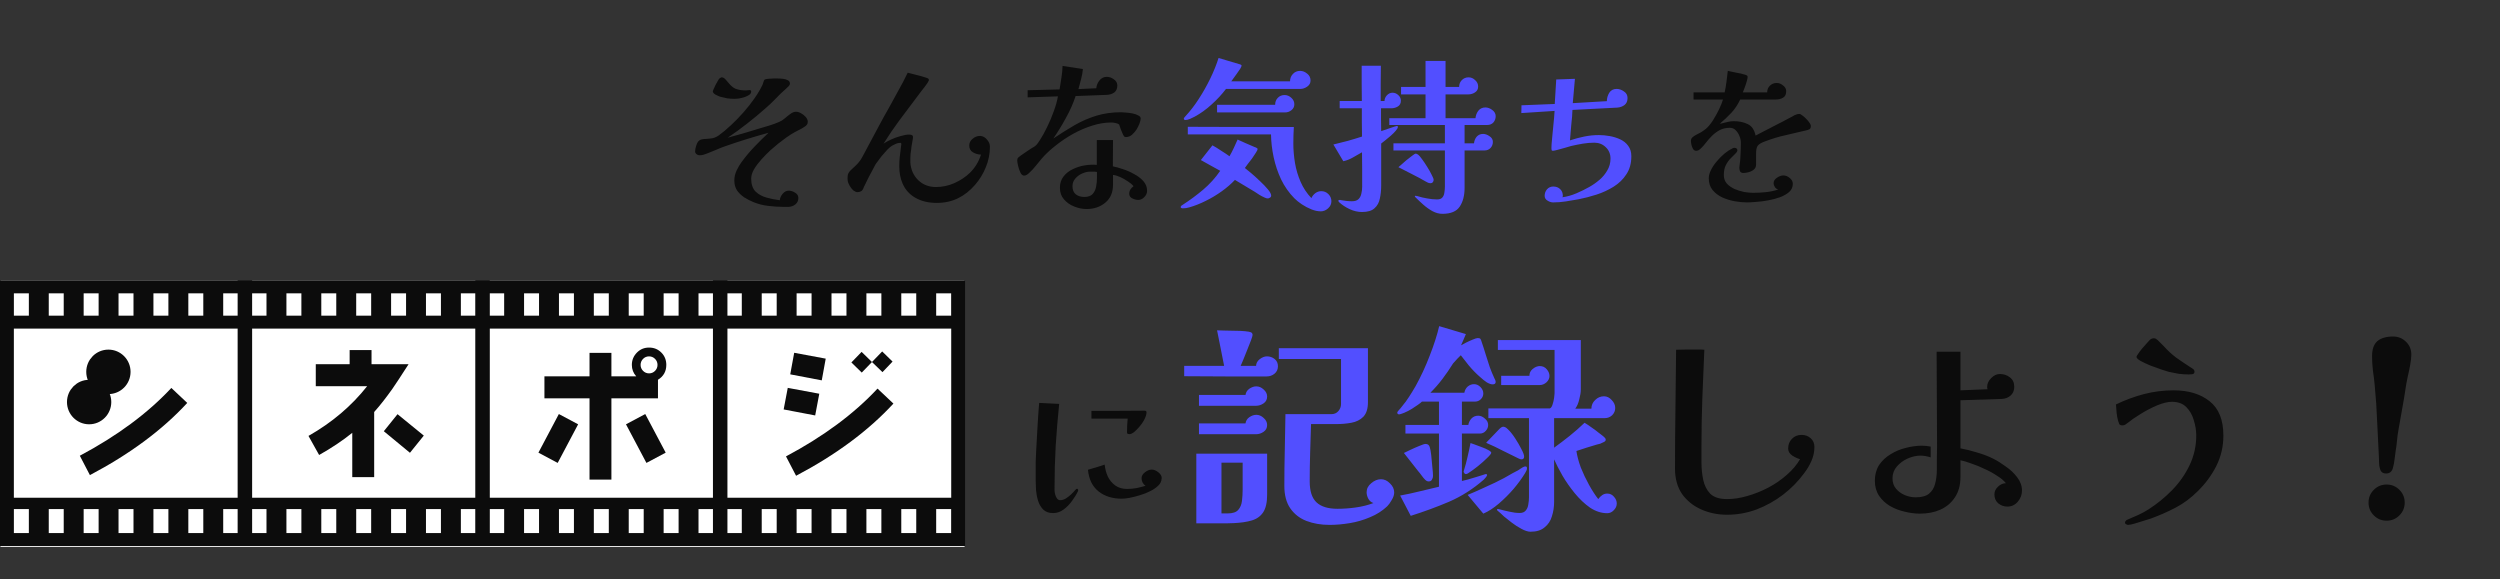 
<svg width="544" height="126" viewBox="0 0 544 126" fill="none" xmlns="http://www.w3.org/2000/svg">
<rect x="0" y="0" width="544" height="126" fill="#333333" stroke="none"/>
<path d="M175.772 26.512C175.772 26.776 175.7 26.992 175.556 27.16C175.436 27.328 175.268 27.472 175.052 27.592C174.74 27.808 174.392 28.012 174.008 28.204C173.648 28.372 173.3 28.552 172.964 28.744C172.388 29.056 171.764 29.452 171.092 29.932C170.444 30.412 169.856 30.856 169.328 31.264C168.872 31.624 168.308 32.104 167.636 32.704C166.988 33.304 166.34 33.964 165.692 34.684C165.044 35.404 164.504 36.124 164.072 36.844C163.664 37.564 163.46 38.236 163.46 38.86C163.46 40.084 163.772 41.02 164.396 41.668C165.044 42.292 165.848 42.736 166.808 43C167.768 43.264 168.728 43.456 169.688 43.576C169.712 43.096 169.916 42.628 170.3 42.172C170.684 41.716 171.128 41.488 171.632 41.488C172.088 41.488 172.544 41.632 173 41.92C173.48 42.184 173.72 42.568 173.72 43.072C173.72 43.672 173.504 44.14 173.072 44.476C172.664 44.812 172.172 44.992 171.596 45.016C171.428 45.016 171.248 45.016 171.056 45.016C170.888 45.016 170.72 45.016 170.552 45.016C169.4 45.016 168.272 44.944 167.168 44.8C166.064 44.68 164.984 44.404 163.928 43.972C163.232 43.684 162.56 43.336 161.912 42.928C161.288 42.496 160.772 41.992 160.364 41.416C159.98 40.816 159.788 40.096 159.788 39.256C159.788 38.56 159.944 37.864 160.256 37.168C160.592 36.448 160.964 35.812 161.372 35.26C162.212 34.108 163.136 33.004 164.144 31.948C165.176 30.868 166.208 29.848 167.24 28.888C164.072 29.752 160.94 30.724 157.844 31.804C157.148 32.044 156.452 32.32 155.756 32.632C155.084 32.92 154.4 33.196 153.704 33.46C153.464 33.556 153.212 33.64 152.948 33.712C152.684 33.76 152.42 33.784 152.156 33.784C151.964 33.784 151.76 33.7 151.544 33.532C151.352 33.364 151.256 33.172 151.256 32.956C151.256 32.668 151.316 32.308 151.436 31.876C151.556 31.444 151.7 31.108 151.868 30.868C152.084 30.58 152.36 30.4 152.696 30.328C153.032 30.256 153.392 30.22 153.776 30.22C154.184 30.196 154.604 30.148 155.036 30.076C155.492 29.98 155.948 29.776 156.404 29.464C157.268 28.84 158.156 28.096 159.068 27.232C160.004 26.368 160.904 25.444 161.768 24.46C162.656 23.452 163.46 22.432 164.18 21.4C164.9 20.368 165.488 19.372 165.944 18.412C165.992 18.292 166.052 18.1 166.124 17.836C166.22 17.572 166.292 17.416 166.34 17.368C166.436 17.272 166.616 17.212 166.88 17.188C167.144 17.14 167.42 17.116 167.708 17.116C167.996 17.092 168.2 17.08 168.32 17.08C168.536 17.08 168.836 17.08 169.22 17.08C169.604 17.08 170 17.104 170.408 17.152C170.816 17.2 171.164 17.308 171.452 17.476C171.74 17.62 171.884 17.848 171.884 18.16C171.884 18.4 171.764 18.628 171.524 18.844C171.284 19.06 171.08 19.252 170.912 19.42C170.168 20.068 169.46 20.752 168.788 21.472C168.116 22.168 167.408 22.84 166.664 23.488C165.344 24.664 163.988 25.792 162.596 26.872C161.228 27.952 159.812 28.984 158.348 29.968C159.548 29.632 160.748 29.296 161.948 28.96C163.148 28.6 164.336 28.24 165.512 27.88C166.184 27.664 166.868 27.46 167.564 27.268C168.26 27.052 168.932 26.8 169.58 26.512C169.988 26.344 170.384 26.092 170.768 25.756C171.176 25.396 171.584 25.072 171.992 24.784C172.4 24.472 172.808 24.316 173.216 24.316C173.552 24.316 173.912 24.424 174.296 24.64C174.704 24.856 175.052 25.132 175.34 25.468C175.628 25.804 175.772 26.152 175.772 26.512ZM163.46 19.924C163.46 20.212 163.316 20.452 163.028 20.644C162.74 20.836 162.392 21.004 161.984 21.148C161.576 21.268 161.168 21.364 160.76 21.436C160.376 21.484 160.076 21.508 159.86 21.508C159.308 21.508 158.768 21.472 158.24 21.4C157.736 21.304 157.22 21.184 156.692 21.04C156.476 20.968 156.152 20.824 155.72 20.608C155.312 20.368 155.108 20.116 155.108 19.852C155.108 19.804 155.168 19.648 155.288 19.384C155.408 19.096 155.552 18.784 155.72 18.448C155.912 18.112 156.08 17.812 156.224 17.548C156.392 17.26 156.5 17.104 156.548 17.08C156.62 17.032 156.692 16.984 156.764 16.936C156.86 16.864 156.956 16.828 157.052 16.828C157.34 16.828 157.628 16.996 157.916 17.332C158.228 17.668 158.552 18.04 158.888 18.448C159.248 18.832 159.632 19.12 160.04 19.312C160.376 19.432 160.748 19.528 161.156 19.6C161.564 19.648 161.948 19.672 162.308 19.672C162.428 19.672 162.56 19.66 162.704 19.636C162.848 19.612 162.98 19.6 163.1 19.6C163.34 19.6 163.46 19.708 163.46 19.924ZM215.408 31.912C215.408 33.472 215.108 34.972 214.508 36.412C213.932 37.828 213.152 39.1 212.168 40.228C211.064 41.5 209.828 42.472 208.46 43.144C207.092 43.816 205.544 44.152 203.816 44.152C202.064 44.152 200.54 43.792 199.244 43.072C197.948 42.352 197 41.308 196.4 39.94C195.92 38.836 195.68 37.576 195.68 36.16C195.68 35.488 195.716 34.816 195.788 34.144C195.86 33.448 195.944 32.764 196.04 32.092C196.04 32.044 196.04 31.984 196.04 31.912C196.064 31.84 196.076 31.792 196.076 31.768C196.124 31.528 196.136 31.36 196.112 31.264C196.112 31.144 196.052 31.084 195.932 31.084C195.548 31.084 195.212 31.156 194.924 31.3C194.636 31.444 194.372 31.576 194.132 31.696C193.868 31.84 193.52 32.128 193.088 32.56C192.68 32.992 192.248 33.484 191.792 34.036C191.36 34.588 190.94 35.152 190.532 35.728C190.364 36.064 190.136 36.496 189.848 37.024C189.584 37.528 189.308 38.044 189.02 38.572C188.756 39.1 188.528 39.568 188.336 39.976C188.144 40.36 188.024 40.6 187.976 40.696C187.832 41.152 187.64 41.452 187.4 41.596C187.16 41.74 186.884 41.812 186.572 41.812C186.332 41.812 186.044 41.692 185.708 41.452C185.396 41.188 185.12 40.84 184.88 40.408C184.64 40 184.496 39.616 184.448 39.256C184.424 38.896 184.424 38.596 184.448 38.356C184.448 38.14 184.508 37.912 184.628 37.672C184.772 37.432 184.916 37.24 185.06 37.096C185.516 36.664 185.888 36.316 186.176 36.052C186.488 35.764 186.752 35.476 186.968 35.188C187.208 34.9 187.448 34.528 187.688 34.072L191.324 27.268C191.972 26.044 192.656 24.808 193.376 23.56C194.096 22.288 194.78 21.04 195.428 19.816C195.788 19.168 196.148 18.508 196.508 17.836C196.868 17.164 197.204 16.492 197.516 15.82C198.164 15.988 198.824 16.156 199.496 16.324C200.192 16.492 200.864 16.684 201.512 16.9C201.632 16.924 201.764 16.972 201.908 17.044C202.052 17.116 202.124 17.236 202.124 17.404C202.124 17.524 202.076 17.644 201.98 17.764C201.908 17.884 201.848 17.992 201.8 18.088C201.416 18.64 201.008 19.18 200.576 19.708C200.168 20.236 199.76 20.776 199.352 21.328C198.152 22.936 196.928 24.568 195.68 26.224C194.456 27.88 193.316 29.56 192.26 31.264C192.668 30.976 193.208 30.676 193.88 30.364C194.552 30.052 195.248 29.8 195.968 29.608C196.688 29.392 197.3 29.284 197.804 29.284C198.14 29.284 198.38 29.344 198.524 29.464C198.668 29.584 198.704 29.824 198.632 30.184C198.512 30.856 198.416 31.42 198.344 31.876C198.296 32.308 198.272 32.524 198.272 32.524C198.152 33.244 198.092 33.88 198.092 34.432C198.092 34.984 198.092 35.308 198.092 35.404C198.212 36.94 198.788 38.212 199.82 39.22C200.852 40.204 202.136 40.696 203.672 40.696C205.064 40.696 206.408 40.408 207.704 39.832C209.024 39.232 210.14 38.488 211.052 37.6C212.18 36.496 212.984 35.176 213.464 33.64C212.864 33.64 212.276 33.472 211.7 33.136C211.148 32.8 210.884 32.284 210.908 31.588C210.932 31.036 211.184 30.568 211.664 30.184C212.144 29.776 212.672 29.572 213.248 29.572C213.848 29.596 214.352 29.86 214.76 30.364C215.192 30.844 215.408 31.36 215.408 31.912ZM238.7 37.42C238.46 37.372 238.22 37.348 237.98 37.348C237.74 37.348 237.5 37.348 237.26 37.348C236.684 37.348 236.096 37.48 235.496 37.744C234.896 38.008 234.392 38.38 233.984 38.86C233.576 39.316 233.372 39.868 233.372 40.516C233.372 41.308 233.612 41.896 234.092 42.28C234.572 42.664 235.184 42.856 235.928 42.856C236.768 42.856 237.38 42.64 237.764 42.208C238.148 41.776 238.4 41.236 238.52 40.588C238.64 39.94 238.7 39.292 238.7 38.644V37.42ZM249.608 41.524C249.608 42.028 249.404 42.484 248.996 42.892C248.612 43.3 248.168 43.504 247.664 43.504C247.28 43.504 246.86 43.396 246.404 43.18C245.948 42.964 245.72 42.628 245.72 42.172C245.72 41.812 245.804 41.5 245.972 41.236C246.14 40.972 246.368 40.732 246.656 40.516C246.368 40.156 245.96 39.808 245.432 39.472C244.904 39.112 244.352 38.8 243.776 38.536C243.2 38.272 242.672 38.116 242.192 38.068V40.156C242.192 41.86 241.64 43.168 240.536 44.08C239.432 45.016 238.064 45.484 236.432 45.484C235.544 45.484 234.656 45.304 233.768 44.944C232.88 44.608 232.136 44.092 231.536 43.396C230.936 42.724 230.636 41.884 230.636 40.876C230.636 39.892 230.9 39.064 231.428 38.392C231.956 37.72 232.628 37.192 233.444 36.808C234.284 36.4 235.16 36.124 236.072 35.98C237.008 35.836 237.872 35.8 238.664 35.872V30.472H242.192L242.156 36.196C242.78 36.316 243.512 36.52 244.352 36.808C245.192 37.072 246.008 37.432 246.8 37.888C247.616 38.32 248.288 38.836 248.816 39.436C249.344 40.036 249.608 40.732 249.608 41.524ZM248.204 25.756C248.204 26.116 248.108 26.524 247.916 26.98C247.724 27.436 247.532 27.82 247.34 28.132C247.1 28.516 246.776 28.9 246.368 29.284C245.96 29.644 245.504 29.824 245 29.824C244.832 29.824 244.7 29.776 244.604 29.68C244.532 29.56 244.46 29.44 244.388 29.32C244.22 28.984 244.064 28.624 243.92 28.24C243.8 27.856 243.668 27.472 243.524 27.088C243.284 26.92 243.008 26.812 242.696 26.764C242.408 26.692 242.108 26.656 241.796 26.656C240.452 26.656 239.072 26.884 237.656 27.34C236.264 27.772 234.896 28.36 233.552 29.104C232.208 29.848 230.948 30.688 229.772 31.624C228.596 32.536 227.576 33.484 226.712 34.468C226.256 34.996 225.812 35.536 225.38 36.088C224.948 36.64 224.48 37.144 223.976 37.6C223.832 37.744 223.652 37.888 223.436 38.032C223.244 38.152 223.04 38.212 222.824 38.212C222.512 38.212 222.248 37.984 222.032 37.528C221.816 37.072 221.648 36.58 221.528 36.052C221.408 35.524 221.348 35.14 221.348 34.9C221.348 34.636 221.42 34.432 221.564 34.288C221.732 34.144 221.912 34 222.104 33.856C222.488 33.592 222.872 33.328 223.256 33.064C223.664 32.776 224.06 32.512 224.444 32.272C224.612 32.176 224.78 32.08 224.948 31.984C225.116 31.888 225.272 31.768 225.416 31.624C225.584 31.48 225.728 31.312 225.848 31.12C225.992 30.928 226.124 30.736 226.244 30.544C226.796 29.704 227.336 28.732 227.864 27.628C228.416 26.5 228.896 25.36 229.304 24.208C229.736 23.032 230.036 21.952 230.204 20.968L223.616 21.184V19.636L230.564 19.456C230.684 18.616 230.816 17.776 230.96 16.936C231.104 16.072 231.188 15.208 231.212 14.344L235.64 15.028C235.568 15.772 235.436 16.504 235.244 17.224C235.052 17.944 234.86 18.664 234.668 19.384L238.556 19.204C238.604 18.58 238.832 18.016 239.24 17.512C239.648 16.984 240.188 16.72 240.86 16.72C241.388 16.72 241.892 16.9 242.372 17.26C242.876 17.596 243.128 18.052 243.128 18.628C243.128 19.3 242.9 19.804 242.444 20.14C241.988 20.452 241.448 20.62 240.824 20.644L234.056 20.896C233.552 22.456 232.844 24.052 231.932 25.684C231.044 27.316 230.132 28.804 229.196 30.148C230.804 29.068 232.352 28.096 233.84 27.232C235.352 26.368 236.924 25.684 238.556 25.18C240.188 24.676 242 24.424 243.992 24.424C244.184 24.424 244.508 24.448 244.964 24.496C245.42 24.52 245.9 24.58 246.404 24.676C246.908 24.772 247.328 24.916 247.664 25.108C248.024 25.276 248.204 25.492 248.204 25.756ZM390.116 40.012C390.116 40.708 389.852 41.296 389.324 41.776C388.796 42.232 388.124 42.616 387.308 42.928C386.492 43.216 385.616 43.444 384.68 43.612C383.768 43.78 382.904 43.888 382.088 43.936C381.272 44.008 380.624 44.044 380.144 44.044C379.328 44.044 378.44 43.96 377.48 43.792C376.544 43.624 375.644 43.348 374.78 42.964C373.916 42.556 373.208 42.016 372.656 41.344C372.104 40.672 371.828 39.82 371.828 38.788C371.828 38.212 371.996 37.6 372.332 36.952C372.668 36.28 373.1 35.644 373.628 35.044C374.156 34.42 374.708 33.868 375.284 33.388C375.884 32.908 376.436 32.548 376.94 32.308C377.108 32.212 377.276 32.164 377.444 32.164C377.612 32.164 377.756 32.212 377.876 32.308C377.996 32.404 378.056 32.536 378.056 32.704C378.056 32.92 377.9 33.172 377.588 33.46C377.3 33.724 376.964 34.06 376.58 34.468C376.196 34.852 375.848 35.344 375.536 35.944C375.248 36.52 375.104 37.24 375.104 38.104C375.104 38.824 375.32 39.436 375.752 39.94C376.208 40.42 376.772 40.816 377.444 41.128C378.116 41.416 378.812 41.632 379.532 41.776C380.252 41.896 380.9 41.956 381.476 41.956C382.388 41.956 383.312 41.908 384.248 41.812C385.184 41.716 386.084 41.524 386.948 41.236C386.66 41.164 386.42 40.996 386.228 40.732C386.036 40.444 385.94 40.156 385.94 39.868C385.94 39.388 386.18 38.992 386.66 38.68C387.14 38.344 387.608 38.176 388.064 38.176C388.544 38.176 389 38.356 389.432 38.716C389.888 39.076 390.116 39.508 390.116 40.012ZM394.04 27.376C394.04 27.736 393.956 27.976 393.788 28.096C393.62 28.192 393.392 28.276 393.104 28.348C391.472 28.732 389.936 29.092 388.496 29.428C387.056 29.74 385.52 30.208 383.888 30.832C383.144 31.12 382.664 31.432 382.448 31.768C382.232 32.08 382.124 32.632 382.124 33.424V35.8C382.124 36.256 381.968 36.616 381.656 36.88C381.344 37.144 380.972 37.336 380.54 37.456C380.132 37.576 379.736 37.636 379.352 37.636C379.04 37.636 378.812 37.54 378.668 37.348C378.548 37.132 378.488 36.88 378.488 36.592C378.488 36.496 378.488 36.412 378.488 36.34C378.512 36.268 378.524 36.184 378.524 36.088C378.644 35.248 378.716 34.408 378.74 33.568C378.788 32.728 378.812 31.888 378.812 31.048C378.812 30.592 378.716 30.124 378.524 29.644C378.332 29.14 378.056 28.708 377.696 28.348C377.36 27.988 376.928 27.808 376.4 27.808C375.584 27.808 374.852 27.976 374.204 28.312C373.58 28.648 373.016 29.068 372.512 29.572C372.032 30.052 371.6 30.544 371.216 31.048C370.832 31.552 370.46 31.972 370.1 32.308C369.764 32.644 369.428 32.812 369.092 32.812C368.804 32.812 368.576 32.68 368.408 32.416C368.24 32.128 368.12 31.816 368.048 31.48C367.976 31.144 367.94 30.868 367.94 30.652C367.94 30.364 368.048 30.112 368.264 29.896C368.504 29.68 368.744 29.512 368.984 29.392C369.368 29.2 369.752 28.996 370.136 28.78C370.52 28.54 370.88 28.288 371.216 28.024C371.696 27.616 372.188 27.028 372.692 26.26C373.196 25.468 373.652 24.652 374.06 23.812C374.468 22.948 374.756 22.228 374.924 21.652H368.516V20.104H375.284C375.452 19.336 375.584 18.568 375.68 17.8C375.776 17.008 375.872 16.216 375.968 15.424C376.592 15.568 377.216 15.7 377.84 15.82C378.488 15.916 379.112 16.06 379.712 16.252C379.832 16.276 379.952 16.324 380.072 16.396C380.216 16.444 380.288 16.552 380.288 16.72C380.288 16.96 380.216 17.308 380.072 17.764C379.952 18.196 379.808 18.628 379.64 19.06C379.472 19.492 379.34 19.84 379.244 20.104H384.536C384.536 19.528 384.728 19.048 385.112 18.664C385.52 18.256 386.024 18.052 386.624 18.052C387.104 18.052 387.56 18.232 387.992 18.592C388.448 18.928 388.676 19.348 388.676 19.852C388.676 20.524 388.448 20.992 387.992 21.256C387.56 21.52 387.044 21.652 386.444 21.652H378.668C378.164 22.732 377.528 23.692 376.76 24.532C375.992 25.348 375.152 26.14 374.24 26.908C374.36 26.884 374.468 26.872 374.564 26.872C374.66 26.848 374.756 26.824 374.852 26.8C375.26 26.68 375.656 26.584 376.04 26.512C376.448 26.416 376.856 26.368 377.264 26.368C378.44 26.368 379.46 26.584 380.324 27.016C381.188 27.424 381.752 28.252 382.016 29.5C383.36 28.78 384.704 28.084 386.048 27.412C387.392 26.74 388.724 26.044 390.044 25.324C390.14 25.276 390.224 25.228 390.296 25.18C390.392 25.108 390.488 25.06 390.584 25.036C390.92 24.868 391.244 24.784 391.556 24.784C391.7 24.784 391.904 24.892 392.168 25.108C392.456 25.3 392.744 25.552 393.032 25.864C393.32 26.152 393.56 26.44 393.752 26.728C393.944 27.016 394.04 27.232 394.04 27.376Z" fill="#0C0C0C"/>
<path d="M276.608 42.568C276.608 42.76 276.524 42.904 276.356 43C276.212 43.12 276.044 43.18 275.852 43.18C275.66 43.18 275.444 43.12 275.204 43C274.82 42.832 274.448 42.64 274.088 42.424C273.752 42.184 273.404 41.956 273.044 41.74C272.324 41.308 271.604 40.876 270.884 40.444C270.164 40.012 269.444 39.58 268.724 39.148C267.908 40.012 266.948 40.84 265.844 41.632C264.74 42.424 263.576 43.12 262.352 43.72C261.152 44.32 259.964 44.788 258.788 45.124C258.332 45.268 257.84 45.34 257.312 45.34C257.264 45.34 257.18 45.316 257.06 45.268C256.964 45.22 256.916 45.16 256.916 45.088C256.916 44.944 256.964 44.836 257.06 44.764C257.18 44.692 257.288 44.62 257.384 44.548C258.944 43.54 260.42 42.448 261.812 41.272C263.228 40.072 264.464 38.704 265.52 37.168C264.872 36.808 264.176 36.424 263.432 36.016C262.688 35.584 261.98 35.188 261.308 34.828L263.828 31.624C264.404 31.936 265.028 32.32 265.7 32.776C266.396 33.208 267.008 33.616 267.536 34C267.872 33.424 268.184 32.824 268.472 32.2C268.76 31.576 269.036 30.964 269.3 30.364C269.924 30.628 270.536 30.904 271.136 31.192C271.76 31.456 272.372 31.72 272.972 31.984C273.044 32.008 273.116 32.032 273.188 32.056C273.26 32.08 273.332 32.116 273.404 32.164C273.572 32.236 273.656 32.332 273.656 32.452C273.656 32.572 273.536 32.824 273.296 33.208C273.056 33.592 272.768 34.024 272.432 34.504C272.096 34.96 271.772 35.38 271.46 35.764C271.172 36.148 270.98 36.412 270.884 36.556C271.172 36.772 271.628 37.144 272.252 37.672C272.876 38.2 273.512 38.776 274.16 39.4C274.832 40.024 275.408 40.624 275.888 41.2C276.368 41.776 276.608 42.232 276.608 42.568ZM289.712 43.792C289.712 44.392 289.472 44.908 288.992 45.34C288.512 45.772 287.984 45.988 287.408 45.988C286.76 45.988 286.076 45.844 285.356 45.556C284.636 45.268 283.952 44.908 283.304 44.476C282.656 44.044 282.104 43.6 281.648 43.144C280.472 41.944 279.512 40.576 278.768 39.04C278.048 37.504 277.508 35.896 277.148 34.216C276.788 32.536 276.596 30.88 276.572 29.248H258.464V27.592C262.328 27.616 266.18 27.628 270.02 27.628C273.86 27.628 277.7 27.628 281.54 27.628C281.468 28.804 281.432 30.004 281.432 31.228C281.432 32.62 281.552 34.036 281.792 35.476C282.032 36.892 282.44 38.26 283.016 39.58C283.592 40.9 284.372 42.076 285.356 43.108C285.548 42.676 285.836 42.316 286.22 42.028C286.604 41.74 287.036 41.596 287.516 41.596C288.116 41.596 288.632 41.812 289.064 42.244C289.496 42.676 289.712 43.192 289.712 43.792ZM281.648 22.696C281.648 23.224 281.432 23.656 281 23.992C280.592 24.304 280.148 24.46 279.668 24.46H264.836V22.804H277.472C277.472 22.18 277.664 21.676 278.048 21.292C278.432 20.884 278.924 20.68 279.524 20.68C280.076 20.68 280.568 20.884 281 21.292C281.432 21.676 281.648 22.144 281.648 22.696ZM285.176 17.512C285.176 18.064 284.936 18.508 284.456 18.844C283.976 19.18 283.484 19.348 282.98 19.348H266.78C265.892 20.524 264.848 21.652 263.648 22.732C262.472 23.812 261.236 24.7 259.94 25.396C259.7 25.516 259.376 25.672 258.968 25.864C258.56 26.032 258.224 26.116 257.96 26.116C257.72 26.116 257.6 26.008 257.6 25.792C257.6 25.744 257.636 25.672 257.708 25.576C257.804 25.456 257.864 25.384 257.888 25.36C258.944 24.232 259.928 22.96 260.84 21.544C261.776 20.104 262.616 18.616 263.36 17.08C264.104 15.544 264.704 14.056 265.16 12.616L269.876 14.02C270.068 14.068 270.164 14.164 270.164 14.308C270.164 14.404 270.068 14.62 269.876 14.956C269.684 15.268 269.444 15.616 269.156 16C268.892 16.384 268.64 16.732 268.4 17.044C268.16 17.356 268.004 17.572 267.932 17.692H280.712C280.712 17.068 280.916 16.54 281.324 16.108C281.732 15.652 282.26 15.424 282.908 15.424C283.46 15.424 283.976 15.628 284.456 16.036C284.936 16.42 285.176 16.912 285.176 17.512ZM304.832 21.904C304.832 22.48 304.616 22.9 304.184 23.164C303.752 23.428 303.284 23.56 302.78 23.56H300.512C300.512 24.376 300.512 25.204 300.512 26.044C300.536 26.86 300.548 27.688 300.548 28.528C300.644 28.48 300.86 28.408 301.196 28.312C301.556 28.192 301.94 28.06 302.348 27.916C302.756 27.772 303.116 27.652 303.428 27.556C303.74 27.46 303.908 27.412 303.932 27.412C304.1 27.412 304.184 27.472 304.184 27.592C304.184 27.808 304.028 28.096 303.716 28.456C303.428 28.792 303.068 29.152 302.636 29.536C302.204 29.92 301.784 30.268 301.376 30.58C300.992 30.892 300.716 31.108 300.548 31.228V40.372C300.548 41.38 300.452 42.316 300.26 43.18C300.092 44.068 299.708 44.776 299.108 45.304C298.532 45.856 297.62 46.132 296.372 46.132C295.484 46.132 294.596 45.928 293.708 45.52C292.82 45.112 292.052 44.608 291.404 44.008C291.38 43.96 291.344 43.912 291.296 43.864C291.248 43.816 291.224 43.756 291.224 43.684C291.224 43.612 291.26 43.564 291.332 43.54C291.404 43.516 291.464 43.504 291.512 43.504C291.56 43.504 291.596 43.504 291.62 43.504C291.668 43.528 291.704 43.54 291.728 43.54C292.136 43.612 292.544 43.672 292.952 43.72C293.36 43.768 293.768 43.792 294.176 43.792C294.824 43.792 295.304 43.636 295.616 43.324C295.928 43.012 296.132 42.616 296.228 42.136C296.348 41.656 296.408 41.152 296.408 40.624C296.408 39.376 296.408 38.128 296.408 36.88C296.408 35.632 296.396 34.384 296.372 33.136C295.7 33.52 295.028 33.904 294.356 34.288C293.684 34.672 293 34.936 292.304 35.08L290.144 31.444C291.224 31.18 292.268 30.916 293.276 30.652C294.308 30.364 295.34 30.052 296.372 29.716C296.372 28.684 296.36 27.664 296.336 26.656C296.336 25.624 296.336 24.592 296.336 23.56H291.512V21.976H296.336C296.312 20.704 296.3 19.432 296.3 18.16C296.3 16.864 296.3 15.58 296.3 14.308H300.476C300.476 15.58 300.464 16.864 300.44 18.16C300.44 19.432 300.44 20.704 300.44 21.976H301.268C301.268 21.544 301.436 21.136 301.772 20.752C302.132 20.368 302.54 20.176 302.996 20.176C303.476 20.176 303.896 20.344 304.256 20.68C304.64 21.016 304.832 21.424 304.832 21.904ZM311.96 39.148C311.96 39.316 311.9 39.484 311.78 39.652C311.66 39.796 311.504 39.868 311.312 39.868C311.12 39.868 310.928 39.832 310.736 39.76C310.544 39.664 310.364 39.568 310.196 39.472C309.236 38.92 308.252 38.392 307.244 37.888C306.26 37.384 305.276 36.88 304.292 36.376C304.292 36.376 304.46 36.232 304.796 35.944C305.132 35.632 305.528 35.284 305.984 34.9C306.464 34.516 306.896 34.18 307.28 33.892C307.688 33.58 307.94 33.424 308.036 33.424C308.204 33.424 308.396 33.508 308.612 33.676C308.804 33.82 309.08 34.144 309.44 34.648C309.8 35.128 310.172 35.68 310.556 36.304C310.94 36.904 311.264 37.48 311.528 38.032C311.816 38.56 311.96 38.932 311.96 39.148ZM325.46 25.288C325.46 25.816 325.292 26.272 324.956 26.656C324.62 27.016 324.176 27.196 323.624 27.196H318.692V31.192H320.744C320.792 30.64 320.984 30.16 321.32 29.752C321.68 29.344 322.148 29.14 322.724 29.14C323.18 29.14 323.648 29.308 324.128 29.644C324.608 29.956 324.848 30.364 324.848 30.868C324.848 31.396 324.68 31.84 324.344 32.2C324.008 32.56 323.564 32.74 323.012 32.74H318.692V40.912C318.692 42.544 318.344 43.888 317.648 44.944C316.952 46 315.692 46.528 313.868 46.528C313.148 46.528 312.428 46.336 311.708 45.952C311.012 45.568 310.352 45.1 309.728 44.548C309.104 43.996 308.552 43.48 308.072 43C308.048 42.952 308 42.904 307.928 42.856C307.88 42.808 307.856 42.76 307.856 42.712C307.856 42.64 307.916 42.604 308.036 42.604C308.108 42.604 308.168 42.616 308.216 42.64C308.288 42.64 308.36 42.652 308.432 42.676C309.128 42.892 309.836 43.06 310.556 43.18C311.276 43.324 311.996 43.396 312.716 43.396C313.244 43.396 313.628 43.252 313.868 42.964C314.108 42.676 314.252 42.316 314.3 41.884C314.372 41.452 314.408 41.032 314.408 40.624V32.74H303.212V31.192H314.408V27.196H302.312V25.72H310.196V20.536H304.868V18.916H310.196V13.264H314.552V18.916H317.504C317.504 18.34 317.696 17.848 318.08 17.44C318.488 17.032 318.98 16.828 319.556 16.828C320.108 16.828 320.588 17.032 320.996 17.44C321.428 17.824 321.644 18.292 321.644 18.844C321.644 19.396 321.416 19.816 320.96 20.104C320.528 20.392 320.06 20.536 319.556 20.536H314.552V25.72H321.068C321.116 25.12 321.32 24.58 321.68 24.1C322.064 23.62 322.58 23.38 323.228 23.38C323.732 23.38 324.224 23.56 324.704 23.92C325.208 24.28 325.46 24.736 325.46 25.288ZM354.98 34C354.98 35.536 354.62 36.844 353.9 37.924C353.204 39.004 352.28 39.904 351.128 40.624C349.976 41.344 348.728 41.92 347.384 42.352C346.04 42.784 344.744 43.12 343.496 43.36C342.584 43.528 341.66 43.684 340.724 43.828C339.812 43.972 338.888 44.044 337.952 44.044C337.544 44.044 337.136 43.912 336.728 43.648C336.32 43.408 336.116 43.06 336.116 42.604C336.116 42.076 336.284 41.608 336.62 41.2C336.98 40.792 337.436 40.588 337.988 40.588C338.612 40.588 339.116 40.78 339.5 41.164C339.884 41.524 340.076 42.016 340.076 42.64C340.076 42.664 340.064 42.712 340.04 42.784C340.016 42.832 339.992 42.88 339.968 42.928C341 42.784 342.02 42.496 343.028 42.064C344.036 41.632 344.984 41.164 345.872 40.66C346.64 40.228 347.372 39.712 348.068 39.112C348.764 38.512 349.328 37.828 349.76 37.06C350.216 36.292 350.444 35.44 350.444 34.504C350.444 33.496 350.096 32.668 349.4 32.02C348.728 31.372 347.9 31.048 346.916 31.048C346.076 31.048 345.236 31.12 344.396 31.264C343.556 31.408 342.716 31.576 341.876 31.768C341.636 31.816 341.228 31.936 340.652 32.128C340.076 32.296 339.512 32.452 338.96 32.596C338.432 32.74 338.084 32.812 337.916 32.812C337.748 32.812 337.652 32.752 337.628 32.632C337.604 32.512 337.592 32.392 337.592 32.272C337.592 31.768 337.64 31.048 337.736 30.112C337.832 29.176 337.928 28.18 338.024 27.124C338.144 26.044 338.228 25.048 338.276 24.136L331.04 24.604L331.076 22.912L338.312 22.624L338.636 17.296L342.704 17.152L342.236 22.444L349.652 22.012C349.652 21.388 349.82 20.788 350.156 20.212C350.516 19.636 351.056 19.348 351.776 19.348C352.328 19.348 352.856 19.528 353.36 19.888C353.888 20.224 354.152 20.704 354.152 21.328C354.152 22 353.936 22.504 353.504 22.84C353.072 23.176 352.544 23.368 351.92 23.416L342.164 23.92C342.14 24.856 342.056 25.924 341.912 27.124C341.792 28.3 341.696 29.44 341.624 30.544C342.632 30.208 343.664 29.932 344.72 29.716C345.776 29.5 346.844 29.392 347.924 29.392C348.668 29.392 349.448 29.464 350.264 29.608C351.08 29.752 351.848 29.992 352.568 30.328C353.288 30.664 353.864 31.132 354.296 31.732C354.752 32.332 354.98 33.088 354.98 34Z" fill="#524FFF"/>
<g clip-path="url(#clip0_149_128)">
<path d="M209.89 61H0.11V119H209.89V61Z" fill="white"/>
<path d="M19.562 103.382L17.37 99.169C25.53 94.825 32.17 89.91 37.283 84.416L40.745 87.675C35.311 93.58 28.231 98.821 19.557 103.388L19.562 103.382Z" fill="#0C0C0C"/>
<path d="M85.391 84.601C84.027 86.515 82.721 88.207 81.421 89.647V103.825H76.653V94.181C74.524 95.905 72.112 97.503 69.442 99.006L67.124 94.856C72.238 91.951 76.496 88.344 79.895 84.031H68.713V79.244H76.082V76.18H80.844V79.244H88.91C87.163 81.959 85.989 83.746 85.386 84.606L85.391 84.601ZM89.204 98.526L83.519 93.833L86.503 90.126L92.219 94.788L89.204 98.526Z" fill="#0C0C0C"/>
<path d="M121.352 100.73L117.162 98.494L121.609 90.095L125.8 92.331L121.352 100.73ZM143.175 82.624V86.678H133.042V104.368H128.28V86.678H118.468V81.891H128.28V76.781H133.042V81.891H138.444C137.81 81.189 137.49 80.356 137.49 79.402C137.49 78.347 137.872 77.456 138.601 76.718C139.33 75.985 140.191 75.632 141.239 75.632C142.288 75.632 143.175 75.985 143.909 76.718C144.638 77.451 144.989 78.347 144.989 79.402C144.989 80.804 144.386 81.891 143.18 82.629L143.175 82.624ZM140.663 100.73L136.215 92.331L140.406 90.095L144.853 98.494L140.663 100.73ZM142.535 78.089C142.183 77.736 141.743 77.546 141.234 77.546C140.725 77.546 140.28 77.736 139.934 78.089C139.582 78.442 139.393 78.885 139.393 79.397C139.393 79.908 139.582 80.356 139.934 80.704C140.285 81.058 140.725 81.247 141.234 81.247C141.743 81.247 142.189 81.058 142.535 80.704C142.886 80.351 143.075 79.908 143.075 79.397C143.075 78.885 142.886 78.437 142.535 78.089Z" fill="#0C0C0C"/>
<path d="M177.384 90.401L170.525 89.093L171.416 84.4L178.276 85.676L177.384 90.401ZM173.226 103.524L171.033 99.311C179.194 94.967 185.833 90.053 190.947 84.558L194.408 87.817C188.975 93.722 181.895 98.963 173.226 103.53V103.524ZM178.816 82.766L171.956 81.458L172.816 76.765L179.676 78.041L178.816 82.766ZM192.027 80.978L189.74 78.774L187.517 81.073L185.262 78.869L187.485 76.57L189.74 78.774L191.964 76.475L194.219 78.679L192.027 80.978Z" fill="#0C0C0C"/>
<path d="M54.863 118.815H0V61H54.863V118.815ZM51.842 108.317V71.498H3.016V108.312H51.842V108.317ZM33.386 63.826V68.693H36.643V63.826H33.386ZM40.98 63.826V68.693H44.237V63.826H40.98ZM25.792 63.826V68.693H29.049V63.826H25.792ZM18.204 63.826V68.693H21.46V63.826H18.204ZM10.61 63.826V68.693H13.866V63.826H10.61ZM3.021 63.826V68.693H6.278V63.826H3.021ZM51.826 63.826H48.569V68.693H51.826V63.826ZM33.386 110.769V115.989H36.643V110.769H33.386ZM51.826 110.769H48.569V115.989H51.826V110.769ZM44.237 110.769H40.98V115.989H44.237V110.769ZM25.792 110.769V115.989H29.049V110.769H25.792ZM18.204 110.769V115.989H21.46V110.769H18.204ZM10.61 110.769V115.989H13.866V110.769H10.61ZM3.021 110.769V115.989H6.278V110.769H3.021Z" fill="#0C0C0C"/>
<path d="M106.573 118.815H51.711V61H106.573V118.815ZM103.558 108.317V71.498H54.731V108.312H103.558V108.317ZM85.102 63.826V68.693H88.359V63.826H85.102ZM92.691 63.826V68.693H95.948V63.826H92.691ZM77.508 63.826V68.693H80.765V63.826H77.508ZM69.914 63.826V68.693H73.171V63.826H69.914ZM62.325 63.826V68.693H65.582V63.826H62.325ZM54.731 63.826V68.693H57.988V63.826H54.731ZM103.542 63.826H100.285V68.693H103.542V63.826ZM85.102 110.769V115.989H88.359V110.769H85.102ZM103.542 110.769H100.285V115.989H103.542V110.769ZM95.948 110.769H92.691V115.989H95.948V110.769ZM77.508 110.769V115.989H80.765V110.769H77.508ZM69.914 110.769V115.989H73.171V110.769H69.914ZM62.325 110.769V115.989H65.582V110.769H62.325ZM54.731 110.769V115.989H57.988V110.769H54.731Z" fill="#0C0C0C"/>
<path d="M158.289 118.815H103.427V61H158.289V118.815ZM155.268 108.317V71.498H106.442V108.312H155.268V108.317ZM136.813 63.826V68.693H140.07V63.826H136.813ZM144.407 63.826V68.693H147.664V63.826H144.407ZM129.219 63.826V68.693H132.476V63.826H129.219ZM121.63 63.826V68.693H124.887V63.826H121.63ZM114.036 63.826V68.693H117.293V63.826H114.036ZM106.447 63.826V68.693H109.704V63.826H106.447ZM155.253 63.826H151.996V68.693H155.253V63.826ZM136.813 110.769V115.989H140.07V110.769H136.813ZM155.253 110.769H151.996V115.989H155.253V110.769ZM147.664 110.769H144.407V115.989H147.664V110.769ZM129.219 110.769V115.989H132.476V110.769H129.219ZM121.63 110.769V115.989H124.887V110.769H121.63ZM114.036 110.769V115.989H117.293V110.769H114.036ZM106.447 110.769V115.989H109.704V110.769H106.447Z" fill="#0C0C0C"/>
<path d="M210 118.815H155.137V61H210V118.815ZM206.985 108.317V71.498H158.158V108.312H206.985V108.317ZM188.529 63.826V68.693H191.786V63.826H188.529ZM196.118 63.826V68.693H199.375V63.826H196.118ZM180.935 63.826V68.693H184.192V63.826H180.935ZM173.341 63.826V68.693H176.598V63.826H173.341ZM165.752 63.826V68.693H169.009V63.826H165.752ZM158.158 63.826V68.693H161.415V63.826H158.158ZM206.969 63.826H203.712V68.693H206.969V63.826ZM188.529 110.769V115.989H191.786V110.769H188.529ZM206.969 110.769H203.712V115.989H206.969V110.769ZM199.375 110.769H196.118V115.989H199.375V110.769ZM180.935 110.769V115.989H184.192V110.769H180.935ZM173.341 110.769V115.989H176.598V110.769H173.341ZM165.752 110.769V115.989H169.009V110.769H165.752ZM158.158 110.769V115.989H161.415V110.769H158.158Z" fill="#0C0C0C"/>
<path d="M23.59 84.485C25.551 84.485 27.14 82.887 27.14 80.915C27.14 78.944 25.551 77.346 23.59 77.346C21.629 77.346 20.039 78.944 20.039 80.915C20.039 82.887 21.629 84.485 23.59 84.485Z" stroke="#0C0C0C" stroke-width="2.54" stroke-miterlimit="10"/>
<path d="M23.59 77.346V84.485" stroke="#0C0C0C" stroke-width="2.54" stroke-miterlimit="10"/>
<path d="M20.517 82.697L26.663 79.128" stroke="#0C0C0C" stroke-width="2.54" stroke-miterlimit="10"/>
<path d="M26.663 82.697L20.517 79.128" stroke="#0C0C0C" stroke-width="2.54" stroke-miterlimit="10"/>
<path d="M19.394 91.055C21.355 91.055 22.945 89.456 22.945 87.485C22.945 85.513 21.355 83.915 19.394 83.915C17.433 83.915 15.844 85.513 15.844 87.485C15.844 89.456 17.433 91.055 19.394 91.055Z" stroke="#0C0C0C" stroke-width="2.54" stroke-miterlimit="10"/>
<path d="M19.394 83.915V91.055" stroke="#0C0C0C" stroke-width="2.54" stroke-miterlimit="10"/>
<path d="M16.321 89.272L22.468 85.703" stroke="#0C0C0C" stroke-width="2.54" stroke-miterlimit="10"/>
<path d="M22.468 89.272L16.321 85.703" stroke="#0C0C0C" stroke-width="2.54" stroke-miterlimit="10"/>
</g>
<path d="M234.616 106.644C234.616 106.74 234.604 106.812 234.58 106.86C234.268 107.532 233.836 108.24 233.284 108.984C232.756 109.728 232.132 110.364 231.412 110.892C230.716 111.396 229.96 111.648 229.144 111.648C228.256 111.648 227.548 111.396 227.02 110.892C226.516 110.388 226.144 109.764 225.904 109.02C225.664 108.252 225.508 107.46 225.436 106.644C225.388 105.828 225.364 105.108 225.364 104.484C225.364 103.764 225.364 103.104 225.364 102.504C225.364 101.88 225.364 101.22 225.364 100.524C225.388 99.828 225.424 99.012 225.472 98.076C225.568 96.348 225.664 94.62 225.76 92.892C225.856 91.14 225.976 89.4 226.12 87.672L230.476 87.888C230.164 90.936 229.912 93.972 229.72 96.996C229.552 99.996 229.468 103.032 229.468 106.104C229.468 106.32 229.468 106.56 229.468 106.824C229.492 107.088 229.54 107.352 229.612 107.616C229.708 107.952 229.84 108.24 230.008 108.48C230.2 108.72 230.428 108.84 230.692 108.84C231.1 108.84 231.508 108.72 231.916 108.48C232.324 108.216 232.696 107.928 233.032 107.616C233.392 107.28 233.668 106.992 233.86 106.752C234.076 106.488 234.244 106.356 234.364 106.356C234.436 106.356 234.496 106.392 234.544 106.464C234.592 106.536 234.616 106.596 234.616 106.644ZM252.76 104.124C252.76 104.676 252.532 105.18 252.076 105.636C251.62 106.092 251.032 106.5 250.312 106.86C249.616 107.22 248.86 107.52 248.044 107.76C247.252 108 246.496 108.192 245.776 108.336C245.08 108.456 244.516 108.516 244.084 108.516C242.068 108.516 240.388 107.988 239.044 106.932C237.7 105.852 236.932 104.28 236.74 102.216C236.812 102.192 237.016 102.132 237.352 102.036C237.688 101.94 238.06 101.832 238.468 101.712C238.876 101.568 239.26 101.448 239.62 101.352C239.98 101.232 240.232 101.148 240.376 101.1C240.472 102.012 240.7 102.876 241.06 103.692C241.444 104.484 241.984 105.132 242.68 105.636C243.376 106.14 244.228 106.392 245.236 106.392C245.932 106.392 246.616 106.332 247.288 106.212C247.96 106.068 248.62 105.9 249.268 105.708C249.004 105.54 248.788 105.3 248.62 104.988C248.476 104.676 248.404 104.364 248.404 104.052C248.404 103.572 248.656 103.14 249.16 102.756C249.664 102.372 250.144 102.18 250.6 102.18C251.08 102.18 251.56 102.372 252.04 102.756C252.544 103.14 252.796 103.572 252.796 104.052L252.76 104.124ZM249.484 89.724C249.484 90.18 249.292 90.768 248.908 91.488C248.644 91.968 248.308 92.436 247.9 92.892C247.516 93.348 247.132 93.732 246.748 94.044C246.364 94.332 246.016 94.476 245.704 94.476C245.608 94.476 245.5 94.452 245.38 94.404C245.284 94.332 245.236 94.236 245.236 94.116C245.236 93.612 245.248 93.108 245.272 92.604C245.32 92.1 245.356 91.596 245.38 91.092H237.496C237.496 90.228 237.496 89.736 237.496 89.616C237.496 89.472 237.496 89.4 237.496 89.4C239.416 89.4 241.336 89.4 243.256 89.4C245.2 89.376 247.132 89.364 249.052 89.364C249.34 89.364 249.484 89.484 249.484 89.724ZM394.816 97.272C394.816 98.296 394.608 99.288 394.192 100.248C393.776 101.208 393.248 102.104 392.608 102.936C391.328 104.696 389.792 106.264 388 107.64C386.24 108.984 384.32 110.056 382.24 110.856C380.16 111.624 378.016 112.008 375.808 112.008C373.792 112.008 371.92 111.624 370.192 110.856C368.464 110.088 367.072 108.968 366.016 107.496C364.992 105.992 364.48 104.152 364.48 101.976C364.48 97.688 364.512 93.368 364.576 89.016C364.64 84.664 364.688 80.36 364.72 76.104C365.552 76.072 366.352 76.056 367.12 76.056C367.92 76.056 368.72 76.056 369.52 76.056C369.776 76.056 370 76.056 370.192 76.056C370.416 76.056 370.64 76.072 370.864 76.104C370.736 79.56 370.592 83.048 370.432 86.568C370.304 90.056 370.24 93.544 370.24 97.032V100.632C370.24 101.944 370.368 103.208 370.624 104.424C370.88 105.64 371.392 106.648 372.16 107.448C372.96 108.216 374.176 108.6 375.808 108.6C377.216 108.6 378.688 108.376 380.224 107.928C381.792 107.48 383.312 106.872 384.784 106.104C386.288 105.304 387.632 104.376 388.816 103.32C390.032 102.264 390.992 101.128 391.696 99.912C391.184 99.784 390.624 99.528 390.016 99.144C389.408 98.728 389.104 98.216 389.104 97.608C389.104 96.744 389.376 96.04 389.92 95.496C390.464 94.92 391.168 94.632 392.032 94.632C392.8 94.632 393.456 94.872 394 95.352C394.544 95.832 394.816 96.472 394.816 97.272ZM439.984 106.776C439.984 107.64 439.68 108.44 439.072 109.176C438.464 109.88 437.712 110.232 436.816 110.232C436.048 110.232 435.376 109.992 434.8 109.512C434.256 109.032 433.984 108.392 433.984 107.592C433.984 106.952 434.24 106.392 434.752 105.912C435.296 105.4 435.872 105.144 436.48 105.144C436.064 104.6 435.44 104.072 434.608 103.56C433.808 103.016 432.912 102.52 431.92 102.072C430.928 101.592 429.952 101.192 428.992 100.872C428.064 100.52 427.264 100.28 426.592 100.152V103.8C426.592 105.56 426.192 107.032 425.392 108.216C424.624 109.4 423.568 110.296 422.224 110.904C420.912 111.48 419.424 111.768 417.76 111.768C416.704 111.768 415.6 111.624 414.448 111.336C413.296 111.08 412.224 110.664 411.232 110.088C410.272 109.512 409.488 108.776 408.88 107.88C408.272 106.952 407.968 105.864 407.968 104.616C407.968 103.304 408.272 102.168 408.88 101.208C409.52 100.248 410.352 99.464 411.376 98.856C412.4 98.216 413.504 97.752 414.688 97.464C415.904 97.144 417.072 96.984 418.192 96.984C418.512 96.984 418.832 97 419.152 97.032C419.472 97.064 419.792 97.112 420.112 97.176V99.528C419.344 99.272 418.592 99.144 417.856 99.144C416.992 99.144 416.08 99.352 415.12 99.768C414.192 100.184 413.408 100.76 412.768 101.496C412.128 102.232 411.808 103.096 411.808 104.088C411.808 104.984 412.064 105.736 412.576 106.344C413.088 106.952 413.728 107.416 414.496 107.736C415.264 108.056 416.048 108.216 416.848 108.216C418.128 108.216 419.088 107.96 419.728 107.448C420.4 106.904 420.848 106.184 421.072 105.288C421.328 104.36 421.456 103.352 421.456 102.264C421.456 101.752 421.456 100.984 421.456 99.96C421.488 98.904 421.504 97.944 421.504 97.08C421.504 93.656 421.488 90.232 421.456 86.808C421.424 83.384 421.408 79.96 421.408 76.536H426.592V84.936L432.496 84.696C432.432 84.504 432.4 84.344 432.4 84.216C432.4 83.512 432.688 82.872 433.264 82.296C433.84 81.688 434.48 81.384 435.184 81.384C436.016 81.384 436.736 81.624 437.344 82.104C437.984 82.584 438.304 83.272 438.304 84.168C438.304 84.968 438.032 85.608 437.488 86.088C436.976 86.536 436.336 86.776 435.568 86.808L426.592 87.096V97.56C427.808 97.784 429.024 98.088 430.24 98.472C431.488 98.824 432.656 99.272 433.744 99.816C434.576 100.232 435.472 100.792 436.432 101.496C437.424 102.168 438.256 102.952 438.928 103.848C439.632 104.744 439.984 105.72 439.984 106.776ZM483.808 94.776C483.808 97.144 483.296 99.352 482.272 101.4C481.248 103.416 479.904 105.24 478.24 106.872C476.768 108.344 475.184 109.528 473.488 110.424C471.792 111.32 469.984 112.12 468.064 112.824C467.744 112.92 467.232 113.08 466.528 113.304C465.856 113.528 465.184 113.736 464.512 113.928C463.84 114.12 463.36 114.216 463.072 114.216C462.944 114.216 462.8 114.168 462.64 114.072C462.48 114.008 462.4 113.896 462.4 113.736C462.4 113.544 462.48 113.384 462.64 113.256C462.8 113.128 462.944 113.048 463.072 113.016C463.712 112.76 464.448 112.44 465.28 112.056C466.112 111.672 466.848 111.272 467.488 110.856C469.344 109.672 471.056 108.28 472.624 106.68C474.224 105.048 475.504 103.224 476.464 101.208C477.424 99.192 477.904 97.048 477.904 94.776C477.904 93.688 477.728 92.584 477.376 91.464C477.056 90.312 476.512 89.352 475.744 88.584C474.976 87.816 473.936 87.432 472.624 87.432C471.728 87.432 470.656 87.688 469.408 88.2C468.192 88.712 466.992 89.336 465.808 90.072C464.656 90.776 463.728 91.416 463.024 91.992C462.864 92.12 462.688 92.248 462.496 92.376C462.304 92.504 462.08 92.568 461.824 92.568C461.504 92.568 461.28 92.472 461.152 92.28C461.056 92.056 460.976 91.832 460.912 91.608C460.752 91.064 460.64 90.472 460.576 89.832C460.544 89.192 460.496 88.584 460.432 88.008C462.416 87.048 464.448 86.296 466.528 85.752C468.608 85.208 470.752 84.936 472.96 84.936C476.192 84.936 478.8 85.72 480.784 87.288C482.8 88.856 483.808 91.352 483.808 94.776ZM477.52 80.904C477.52 81.192 477.36 81.368 477.04 81.432C476.72 81.464 476.464 81.48 476.272 81.48C475.536 81.48 474.8 81.432 474.064 81.336C473.36 81.208 472.64 81.064 471.904 80.904C471.648 80.84 471.136 80.68 470.368 80.424C469.632 80.168 468.832 79.88 467.968 79.56C467.136 79.208 466.416 78.872 465.808 78.552C465.2 78.2 464.896 77.896 464.896 77.64C464.896 77.544 465.024 77.32 465.28 76.968C465.536 76.584 465.84 76.184 466.192 75.768C466.576 75.32 466.928 74.92 467.248 74.568C467.568 74.216 467.776 73.992 467.872 73.896C468.128 73.704 468.4 73.608 468.688 73.608C468.88 73.608 469.04 73.656 469.168 73.752C469.392 73.88 469.68 74.136 470.032 74.52C470.384 74.872 470.656 75.144 470.848 75.336C471.648 76.232 472.528 77.048 473.488 77.784C474.48 78.488 475.472 79.16 476.464 79.8C476.656 79.928 476.88 80.072 477.136 80.232C477.392 80.392 477.52 80.616 477.52 80.904ZM523.264 109.368C523.264 110.456 522.88 111.384 522.112 112.152C521.344 112.92 520.416 113.304 519.328 113.304C518.24 113.304 517.312 112.92 516.544 112.152C515.776 111.384 515.392 110.456 515.392 109.368C515.392 108.28 515.776 107.352 516.544 106.584C517.312 105.816 518.24 105.432 519.328 105.432C520.416 105.432 521.344 105.816 522.112 106.584C522.88 107.352 523.264 108.28 523.264 109.368ZM524.704 77.16C524.704 77.736 524.624 78.472 524.464 79.368C524.304 80.264 524.112 81.176 523.888 82.104C523.696 83.032 523.552 83.832 523.456 84.504C523.232 86.04 522.976 87.576 522.688 89.112C522.4 90.648 522.128 92.184 521.872 93.72C521.744 94.456 521.648 95.192 521.584 95.928C521.52 96.664 521.424 97.4 521.296 98.136C521.2 98.744 521.12 99.352 521.056 99.96C520.992 100.568 520.88 101.16 520.72 101.736C520.528 102.6 520.016 103.032 519.184 103.032C518.64 103.032 518.256 102.824 518.032 102.408C517.84 101.96 517.728 101.448 517.696 100.872C517.696 100.296 517.68 99.832 517.648 99.48C517.52 96.856 517.392 94.248 517.264 91.656C517.168 89.032 516.992 86.424 516.736 83.832C516.64 82.776 516.512 81.72 516.352 80.664C516.224 79.608 516.16 78.552 516.16 77.496C516.16 75.992 516.544 74.904 517.312 74.232C518.112 73.56 519.248 73.224 520.72 73.224C521.84 73.224 522.784 73.608 523.552 74.376C524.32 75.112 524.704 76.04 524.704 77.16Z" fill="#0C0C0C"/>
<path d="M270.4 100.68H265.792V111.72H267.136C268.224 111.72 268.992 111.464 269.44 110.952C269.888 110.44 270.16 109.784 270.256 108.984C270.352 108.184 270.4 107.368 270.4 106.536V100.68ZM275.728 107.64C275.728 109.336 275.44 110.616 274.864 111.48C274.288 112.344 273.456 112.936 272.368 113.256C271.28 113.576 269.968 113.768 268.432 113.832C267.92 113.864 267.408 113.88 266.896 113.88C266.384 113.88 265.856 113.88 265.312 113.88H260.32V98.712H275.728V107.64ZM275.728 92.472C275.728 93.112 275.472 93.608 274.96 93.96C274.448 94.312 273.904 94.488 273.328 94.488H260.896V92.136H271.024C271.088 91.592 271.36 91.144 271.84 90.792C272.352 90.44 272.864 90.264 273.376 90.264C273.952 90.264 274.48 90.488 274.96 90.936C275.472 91.384 275.728 91.896 275.728 92.472ZM275.728 86.28C275.728 86.92 275.472 87.416 274.96 87.768C274.448 88.12 273.904 88.296 273.328 88.296H260.896V85.944H271.024C271.088 85.4 271.36 84.952 271.84 84.6C272.352 84.248 272.864 84.072 273.376 84.072C273.952 84.072 274.48 84.296 274.96 84.744C275.472 85.192 275.728 85.704 275.728 86.28ZM278.08 79.704C278.08 80.376 277.824 80.92 277.312 81.336C276.832 81.72 276.272 81.912 275.632 81.912C272.624 81.912 269.632 81.912 266.656 81.912C263.68 81.88 260.688 81.864 257.68 81.864V79.608H266.368C266.112 78.296 265.856 77 265.6 75.72C265.344 74.44 265.088 73.16 264.832 71.88C265.152 71.88 265.664 71.896 266.368 71.928C267.104 71.928 267.888 71.944 268.72 71.976C269.552 71.976 270.288 72.008 270.928 72.072C271.6 72.136 272.032 72.216 272.224 72.312C272.448 72.44 272.56 72.632 272.56 72.888C272.56 73.048 272.448 73.432 272.224 74.04C272 74.648 271.728 75.336 271.408 76.104C271.12 76.872 270.832 77.592 270.544 78.264C270.256 78.904 270.064 79.352 269.968 79.608H273.328C273.328 79.064 273.584 78.584 274.096 78.168C274.64 77.752 275.168 77.544 275.68 77.544C276.32 77.544 276.88 77.736 277.36 78.12C277.84 78.504 278.08 79.032 278.08 79.704ZM303.376 107.16C303.376 107.672 303.2 108.216 302.848 108.792C302.528 109.368 302.192 109.832 301.84 110.184C300.784 111.176 299.552 111.96 298.144 112.536C296.736 113.144 295.264 113.576 293.728 113.832C292.192 114.088 290.72 114.216 289.312 114.216C287.456 114.216 285.776 113.928 284.272 113.352C282.8 112.776 281.632 111.864 280.768 110.616C279.904 109.368 279.472 107.736 279.472 105.72C279.472 103.128 279.504 100.536 279.568 97.944C279.632 95.352 279.68 92.744 279.712 90.12H289.696C290.336 90.12 290.848 89.896 291.232 89.448C291.616 89 291.808 88.488 291.808 87.912V78.12H278.272V75.768H297.664V87.528C297.664 88.936 297.328 89.992 296.656 90.696C295.984 91.368 295.12 91.8 294.064 91.992C293.04 92.184 291.952 92.28 290.8 92.28H285.28C285.216 94.328 285.152 96.408 285.088 98.52C285.024 100.6 284.992 102.68 284.992 104.76C284.992 106.872 285.488 108.392 286.48 109.32C287.472 110.248 288.992 110.712 291.04 110.712C292.352 110.712 293.68 110.616 295.024 110.424C296.4 110.232 297.68 109.912 298.864 109.464C298.384 109.304 298.016 109 297.76 108.552C297.504 108.072 297.376 107.592 297.376 107.112C297.376 106.344 297.712 105.688 298.384 105.144C299.056 104.568 299.76 104.28 300.496 104.28C301.232 104.28 301.888 104.584 302.464 105.192C303.072 105.768 303.376 106.424 303.376 107.16ZM311.824 103.56C311.824 103.848 311.744 104.12 311.584 104.376C311.456 104.632 311.216 104.76 310.864 104.76C310.608 104.76 310.352 104.632 310.096 104.376C309.84 104.12 309.6 103.832 309.376 103.512C309.152 103.192 308.912 102.888 308.656 102.6C308.144 101.928 307.616 101.256 307.072 100.584C306.56 99.912 306.032 99.24 305.488 98.568C305.776 98.44 306.24 98.216 306.88 97.896C307.552 97.576 308.208 97.288 308.848 97.032C309.52 96.744 309.968 96.6 310.192 96.6C310.672 96.6 310.976 96.824 311.104 97.272C311.232 97.624 311.344 98.232 311.44 99.096C311.536 99.928 311.616 100.776 311.68 101.64C311.776 102.504 311.824 103.144 311.824 103.56ZM332.272 101.88C332.272 102.072 332.224 102.264 332.128 102.456C332.032 102.648 331.936 102.824 331.84 102.984C331.2 104.04 330.384 105.16 329.392 106.344C328.4 107.496 327.328 108.568 326.176 109.56C325.024 110.552 323.888 111.288 322.768 111.768L319.36 107.688C320.384 107.272 321.376 106.84 322.336 106.392C323.328 105.944 324.304 105.496 325.264 105.048C326.608 104.408 327.92 103.704 329.2 102.936C329.52 102.776 329.888 102.584 330.304 102.36C330.72 102.104 331.04 101.896 331.264 101.736C331.36 101.672 331.456 101.624 331.552 101.592C331.68 101.528 331.808 101.496 331.936 101.496C332.16 101.496 332.272 101.624 332.272 101.88ZM324.496 98.52C324.496 98.712 324.192 99.096 323.584 99.672C323.008 100.248 322.32 100.856 321.52 101.496C320.752 102.104 320.064 102.6 319.456 102.984C319.104 103.208 318.848 103.224 318.688 103.032C318.528 102.84 318.464 102.68 318.496 102.552C318.848 101.432 319.12 100.424 319.312 99.528C319.536 98.6 319.76 97.56 319.984 96.408C320.144 96.472 320.464 96.584 320.944 96.744C321.424 96.904 321.936 97.096 322.48 97.32C323.024 97.512 323.488 97.72 323.872 97.944C324.288 98.168 324.496 98.36 324.496 98.52ZM325.456 83.112C325.456 83.464 325.232 83.64 324.784 83.64C324.464 83.64 324.048 83.496 323.536 83.208C323.056 82.888 322.592 82.52 322.144 82.104C321.248 81.336 320.4 80.472 319.6 79.512C318.8 78.52 318.224 77.784 317.872 77.304C317.648 77.528 317.392 77.784 317.104 78.072C316.816 78.36 316.512 78.696 316.192 79.08C315.456 80.264 314.688 81.384 313.888 82.44C313.12 83.464 312.24 84.472 311.248 85.464H318.64C318.736 84.92 318.976 84.472 319.36 84.12C319.776 83.768 320.24 83.592 320.752 83.592C321.264 83.592 321.728 83.8 322.144 84.216C322.56 84.632 322.768 85.096 322.768 85.608C322.768 86.088 322.592 86.504 322.24 86.856C321.888 87.208 321.472 87.384 320.992 87.384H318.112V92.472H319.504C319.6 91.928 319.824 91.464 320.176 91.08C320.56 90.664 321.056 90.456 321.664 90.456C322.176 90.456 322.656 90.664 323.104 91.08C323.584 91.464 323.824 91.928 323.824 92.472C323.824 92.952 323.648 93.384 323.296 93.768C322.944 94.152 322.528 94.344 322.048 94.344H318.112V104.664C318.368 104.6 318.816 104.488 319.456 104.328C320.096 104.136 320.736 103.944 321.376 103.752C321.824 103.624 322.24 103.496 322.624 103.368C323.008 103.24 323.2 103.176 323.2 103.176C323.296 103.176 323.376 103.176 323.44 103.176C323.536 103.176 323.584 103.24 323.584 103.368C323.584 103.496 323.488 103.672 323.296 103.896C323.104 104.12 322.96 104.28 322.864 104.376C320.56 106.392 318.048 107.992 315.328 109.176C312.608 110.328 309.824 111.352 306.976 112.248L304.672 107.832C306.08 107.576 307.488 107.272 308.896 106.92C310.336 106.568 311.744 106.232 313.12 105.912V94.344H305.824V92.472H313.12V87.384H309.424C309.232 87.576 308.928 87.816 308.512 88.104C308.096 88.392 307.664 88.68 307.216 88.968C306.704 89.288 306.144 89.576 305.536 89.832C304.96 90.056 304.608 90.168 304.48 90.168C304.192 90.168 304.048 90.04 304.048 89.784C304.048 89.72 304.08 89.64 304.144 89.544C304.24 89.448 304.32 89.352 304.384 89.256C304.48 89.128 304.608 88.984 304.768 88.824C304.928 88.632 305.04 88.488 305.104 88.392C305.648 87.752 306.144 87.08 306.592 86.376C307.072 85.64 307.552 84.856 308.032 84.024C309.184 81.944 310.208 79.736 311.104 77.4C312.032 75.032 312.72 72.888 313.168 70.968L318.976 72.696C318.848 73.048 318.672 73.464 318.448 73.944C318.256 74.392 318.08 74.792 317.92 75.144C318.144 75.016 318.496 74.824 318.976 74.568C319.488 74.312 319.984 74.088 320.464 73.896C320.976 73.672 321.344 73.56 321.568 73.56C321.856 73.56 322.048 73.624 322.144 73.752C322.24 73.88 322.32 74.072 322.384 74.328C322.544 74.744 322.704 75.224 322.864 75.768C323.024 76.28 323.184 76.792 323.344 77.304C323.6 78.168 323.872 79.016 324.16 79.848C324.448 80.648 324.784 81.464 325.168 82.296C325.232 82.392 325.296 82.52 325.36 82.68C325.424 82.84 325.456 82.984 325.456 83.112ZM331.648 99.336C331.648 99.752 331.456 99.96 331.072 99.96C330.912 99.96 330.704 99.896 330.448 99.768C329.264 99.192 328.096 98.616 326.944 98.04C325.792 97.432 324.608 96.872 323.392 96.36C323.456 96.296 323.536 96.2 323.632 96.072C323.76 95.944 323.888 95.816 324.016 95.688C324.368 95.336 324.752 94.936 325.168 94.488C325.616 94.008 325.984 93.624 326.272 93.336C326.592 93.016 326.864 92.856 327.088 92.856C327.216 92.856 327.36 92.888 327.52 92.952C327.68 93.016 327.872 93.16 328.096 93.384C328.608 93.864 329.136 94.52 329.68 95.352C330.224 96.184 330.688 96.984 331.072 97.752C331.456 98.488 331.648 99.016 331.648 99.336ZM351.808 109.56C351.808 110.104 351.6 110.584 351.184 111C350.768 111.448 350.288 111.672 349.744 111.672C348.464 111.672 347.216 111.272 346 110.472C344.816 109.64 343.712 108.6 342.688 107.352C341.664 106.104 340.768 104.824 340 103.512C339.232 102.168 338.624 100.984 338.176 99.96V109.224C338.176 110.312 338.016 111.352 337.696 112.344C337.408 113.336 336.88 114.136 336.112 114.744C335.376 115.384 334.352 115.704 333.04 115.704C332.496 115.704 331.84 115.496 331.072 115.08C330.336 114.696 329.616 114.232 328.912 113.688C328.24 113.176 327.696 112.744 327.28 112.392C327.024 112.168 326.768 111.928 326.512 111.672C326.256 111.448 326.032 111.256 325.84 111.096C325.776 111.032 325.744 110.952 325.744 110.856C325.744 110.792 325.824 110.76 325.984 110.76C326.08 110.76 326.16 110.776 326.224 110.808C326.928 111 327.664 111.176 328.432 111.336C329.232 111.528 329.984 111.624 330.688 111.624C331.296 111.624 331.744 111.432 332.032 111.048C332.32 110.696 332.496 110.264 332.56 109.752C332.656 109.208 332.704 108.712 332.704 108.264V90.984H323.872V88.872H337.264C337.52 88.744 337.712 88.456 337.84 88.008C338 87.528 338.112 87.048 338.176 86.568C338.24 86.088 338.272 85.768 338.272 85.608V76.152H325.936V73.992H343.984V84.744C343.984 85.352 343.872 86.072 343.648 86.904C343.456 87.736 343.168 88.408 342.784 88.92H346.288C346.288 88.184 346.56 87.56 347.104 87.048C347.648 86.504 348.288 86.232 349.024 86.232C349.664 86.232 350.224 86.504 350.704 87.048C351.216 87.56 351.472 88.136 351.472 88.776C351.472 89.384 351.248 89.912 350.8 90.36C350.352 90.776 349.824 90.984 349.216 90.984H338.176C338.176 92.072 338.176 93.144 338.176 94.2C338.176 95.256 338.176 96.328 338.176 97.416C339.328 96.584 340.464 95.72 341.584 94.824C342.704 93.928 343.776 92.984 344.8 91.992C345.184 92.216 345.664 92.536 346.24 92.952C346.816 93.336 347.376 93.752 347.92 94.2C348.496 94.616 348.928 94.968 349.216 95.256C349.344 95.384 349.408 95.528 349.408 95.688C349.408 95.912 349.248 96.088 348.928 96.216C348.704 96.344 348.464 96.456 348.208 96.552C347.952 96.616 347.696 96.68 347.44 96.744C346.736 96.968 346 97.192 345.232 97.416C344.496 97.64 343.76 97.88 343.024 98.136C343.184 99.224 343.504 100.424 343.984 101.736C344.496 103.016 345.088 104.264 345.76 105.48C346.432 106.696 347.104 107.736 347.776 108.6C348.032 108.248 348.32 107.96 348.64 107.736C348.96 107.512 349.328 107.4 349.744 107.4C350.32 107.4 350.8 107.624 351.184 108.072C351.6 108.52 351.808 109.016 351.808 109.56ZM337.168 81.816C337.168 82.328 336.944 82.792 336.496 83.208C336.048 83.592 335.584 83.784 335.104 83.784H326.656V81.768H332.8C332.8 81.16 333.04 80.664 333.52 80.28C334.032 79.864 334.544 79.656 335.056 79.656C335.696 79.656 336.208 79.896 336.592 80.376C336.976 80.824 337.168 81.304 337.168 81.816Z" fill="#524FFF"/>
<defs>
<clipPath id="clip0_149_128">
<rect width="210" height="58" fill="white" transform="translate(0 61)"/>
</clipPath>
</defs>
</svg>
